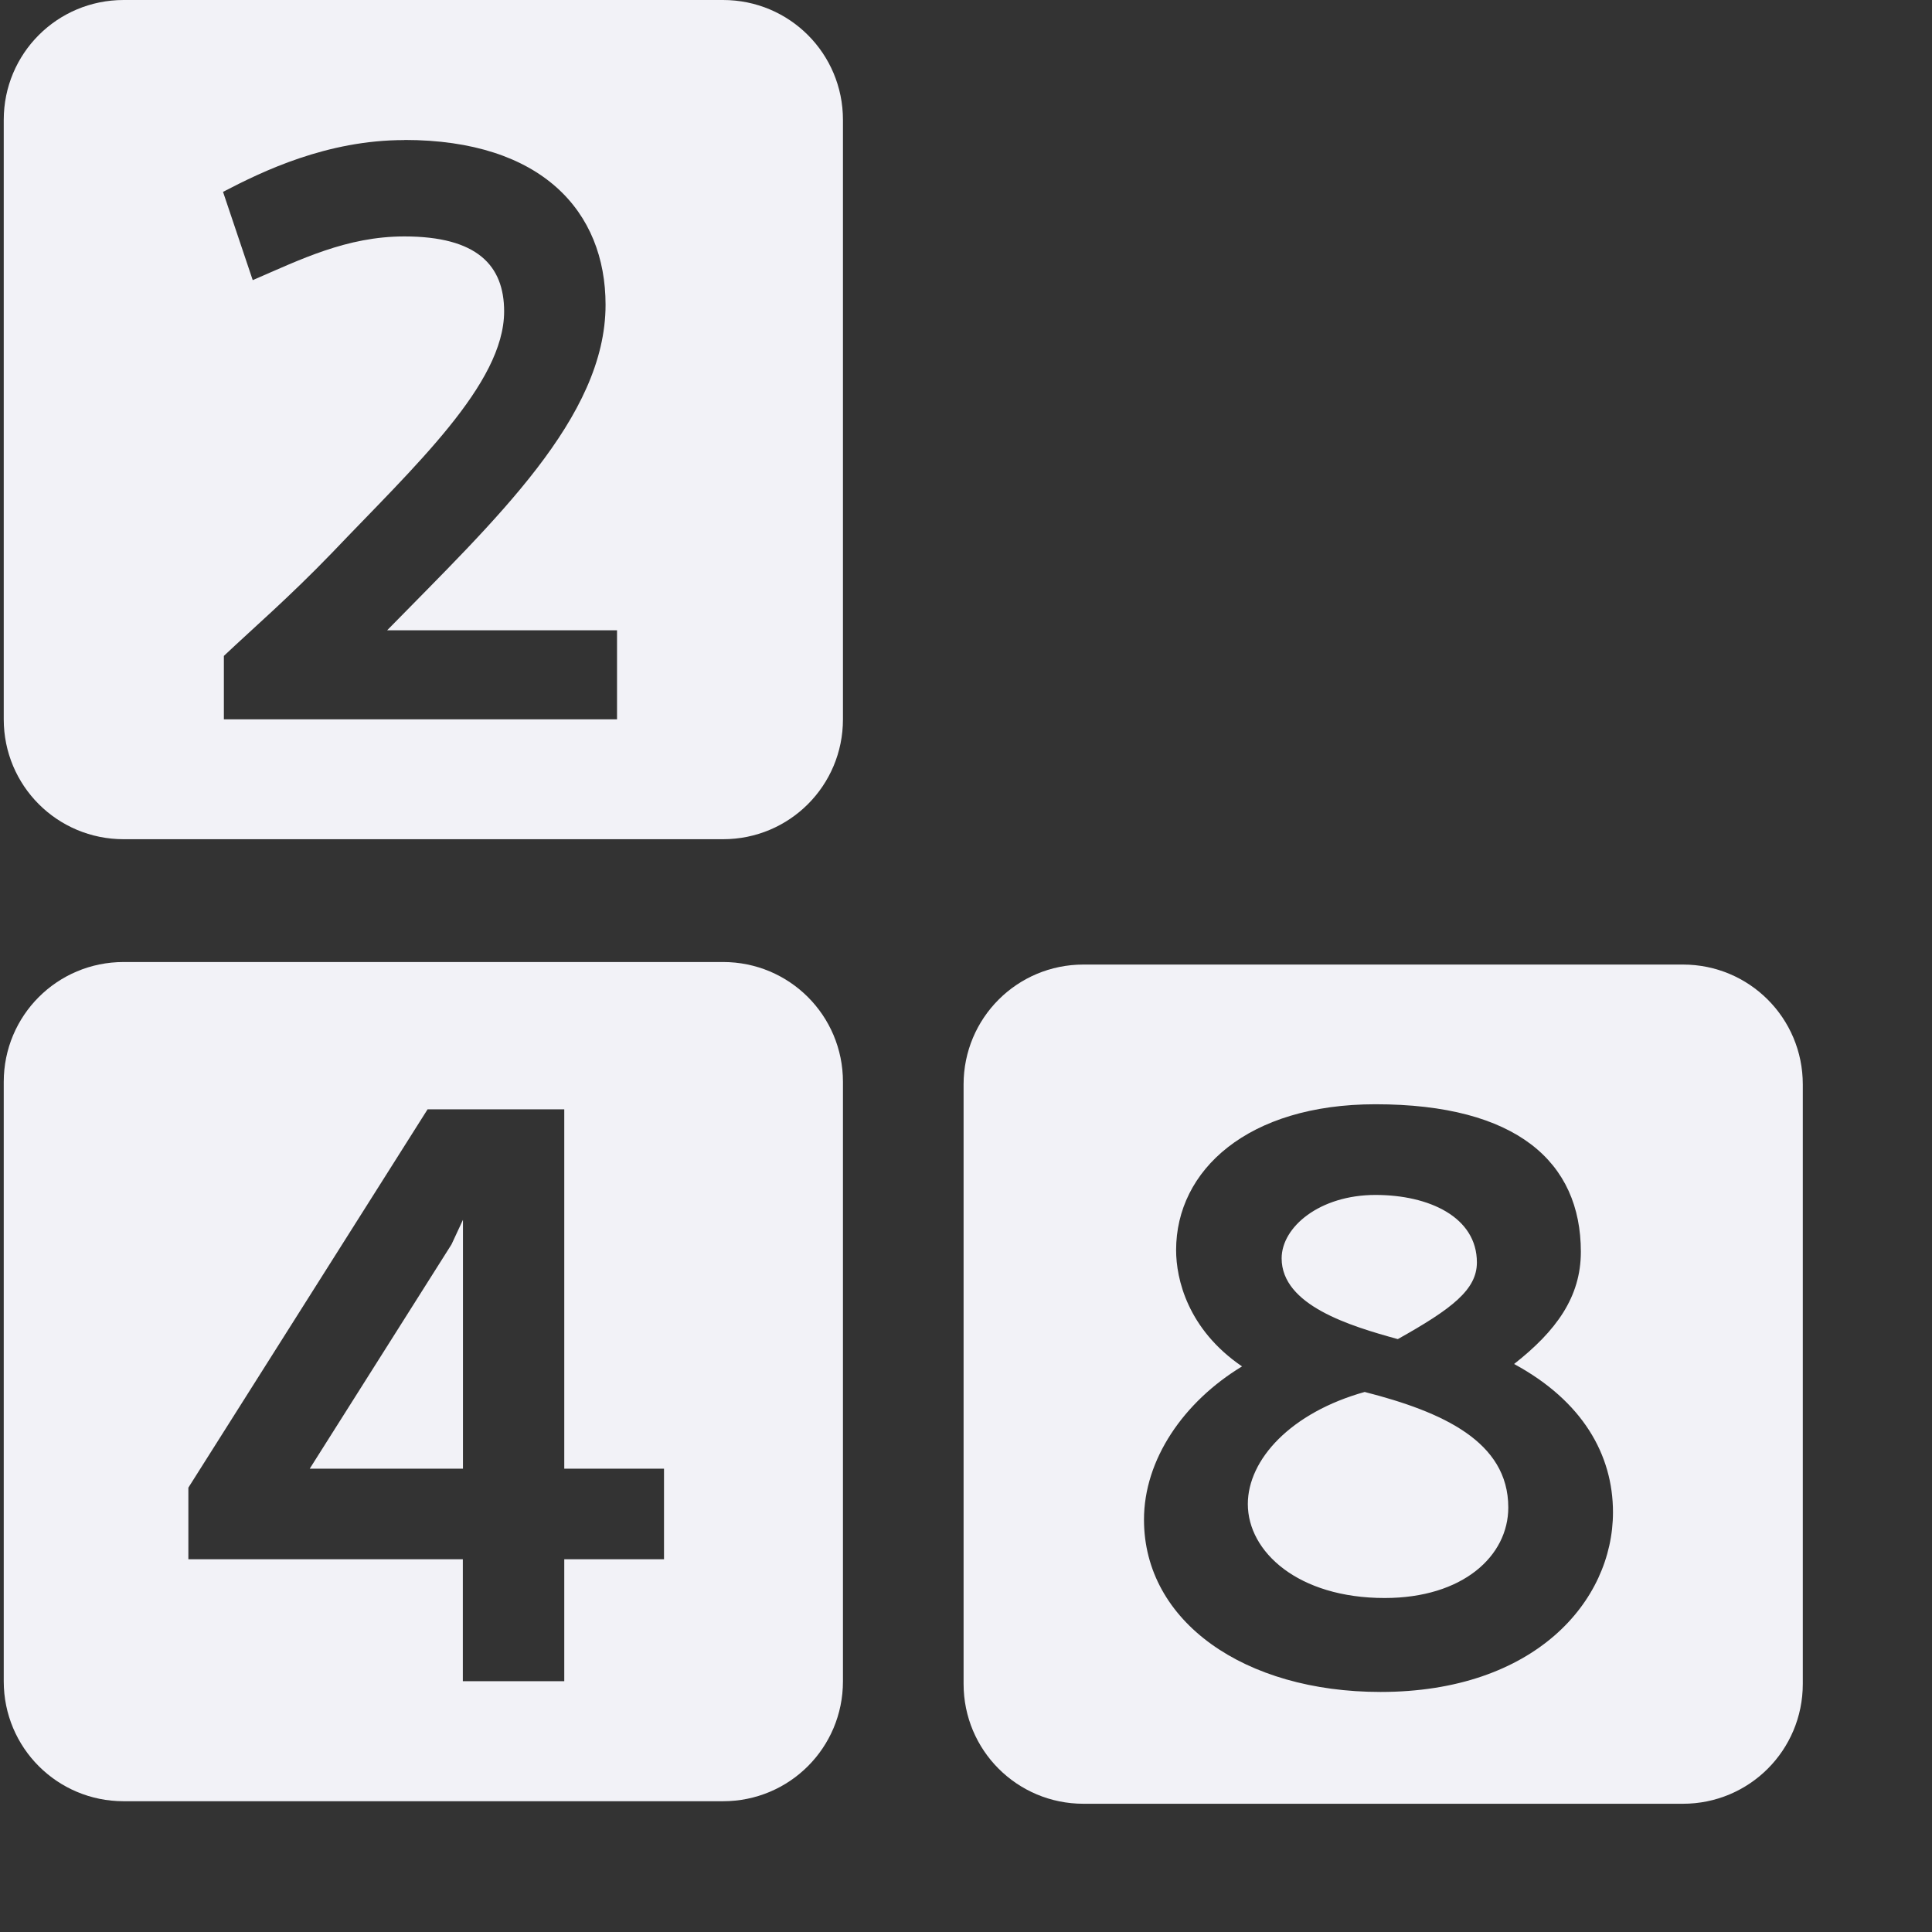 <svg height="16" viewBox="0 0 16 16" width="16" xmlns="http://www.w3.org/2000/svg">
  <rect x="0" y="0" width="16" height="16" fill="#333333" stroke="none"/>
  <g fill="#f2f2f7" transform="translate(0 -1036.362)">
    <path d="m1.024 1036.362c-.55 0-.993.443-.993.993v4.964c0 .55.443.993.993.993h4.964c.55 0 .993-.443.993-.993v-4.964c0-.55-.443-.993-.993-.993zm2.325 1.159c1.14 0 1.666.594 1.666 1.365 0 .935-.915 1.782-1.809 2.696h1.904v.737h-3.256v-.525c.253-.239.54-.485.895-.853.683-.717 1.426-1.399 1.426-2 0-.382-.225-.621-.826-.621-.478 0-.86.191-1.256.362l-.246-.731c.328-.171.86-.429 1.502-.429z"/>
    <path d="m1.024 1044.329c-.55 0-.993.443-.993.993v4.964c0 .55.443.993.993.993h4.964c.55 0 .993-.443.993-.993v-4.964c0-.55-.443-.993-.993-.993zm2.517 1.22h1.132v2.976h.826v.75h-.826v1.01h-.84v-1.01h-2.273v-.593zm.293.915-.095.204-1.174 1.857h1.269v-1.857-.204z"/>
    <path d="m8.973 1044.35c-.55 0-.993.443-.993.993v4.964c0 .55.443.993.993.993h4.964c.55 0 .993-.443.993-.993v-4.964c0-.55-.443-.993-.993-.993zm2.419 1.157c1.167 0 1.7.478 1.7 1.222 0 .375-.205.656-.553.929.567.307.819.751.819 1.228 0 .737-.648 1.488-1.925 1.488-1.126 0-1.959-.581-1.959-1.427 0-.498.328-.976.812-1.269-.45-.307-.546-.724-.546-.963 0-.662.593-1.208 1.651-1.208zm0 .751c-.464 0-.778.266-.778.525 0 .389.566.56.962.669.45-.252.655-.41.655-.635 0-.376-.396-.559-.84-.559zm-.088 1.631c-.614.171-.97.56-.97.929 0 .396.417.778 1.133.778.648 0 1.024-.348 1.024-.75 0-.546-.546-.792-1.188-.956z"/>
  </g>
</svg>
